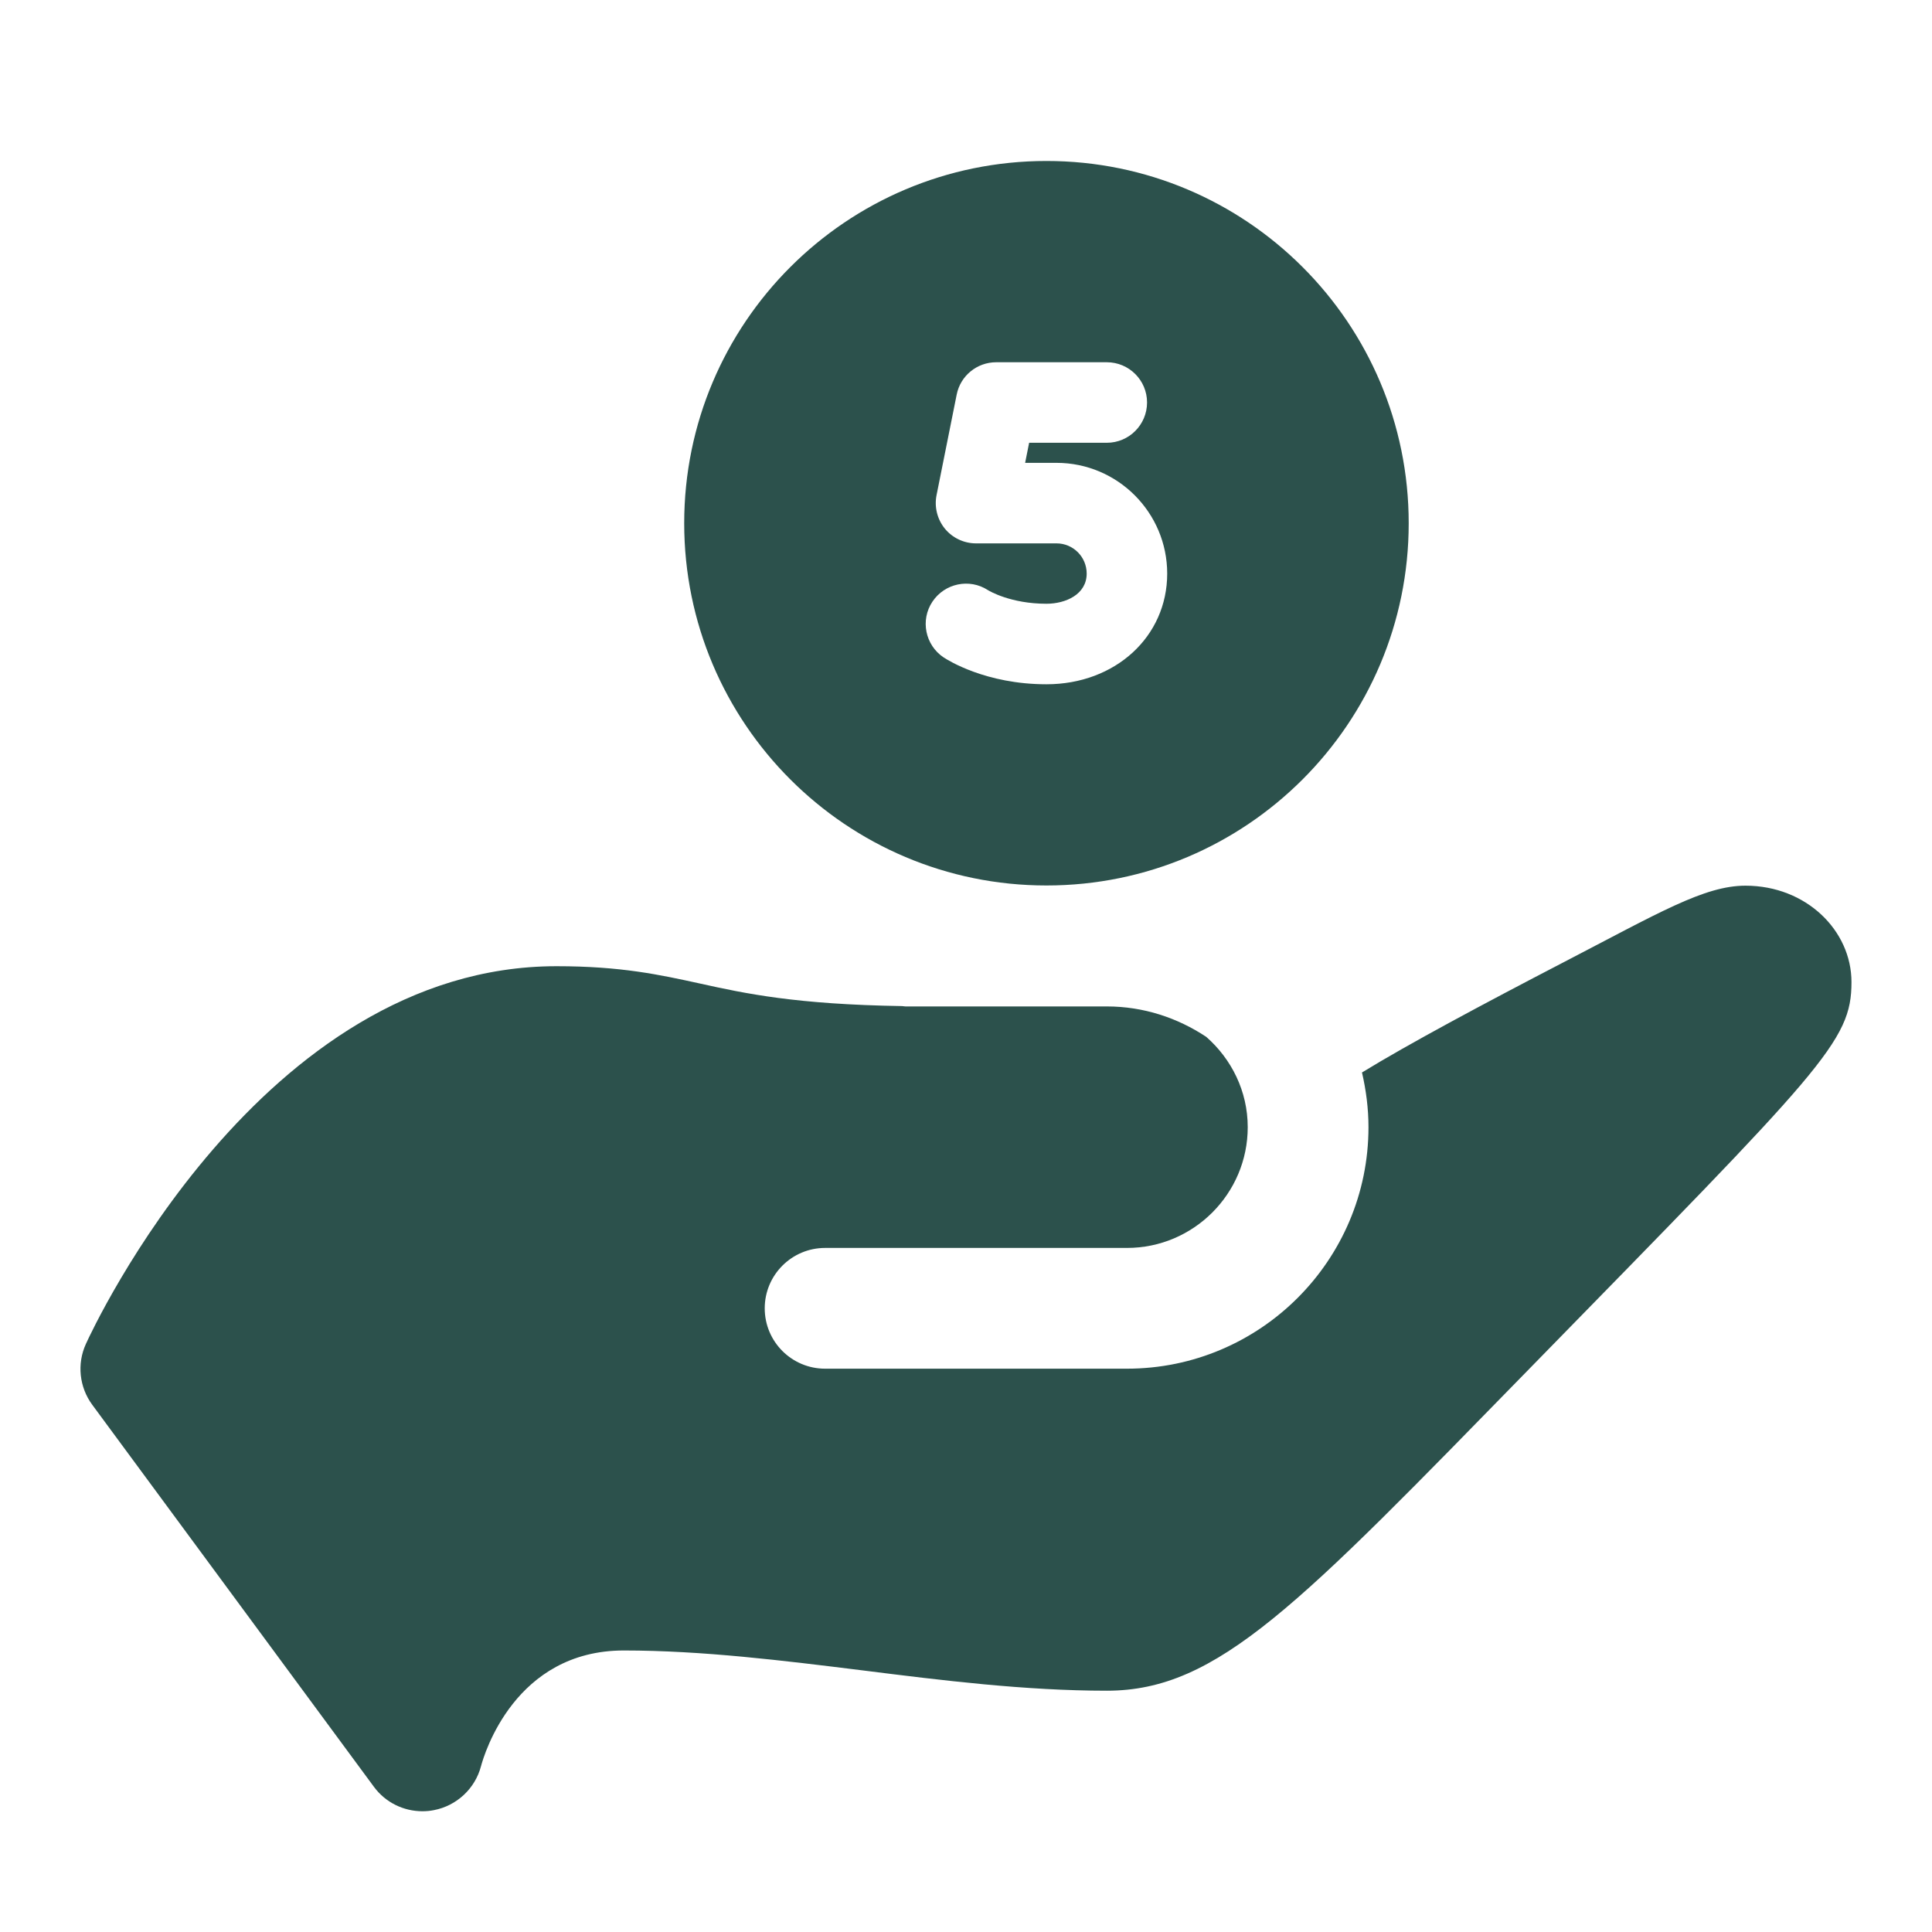 <svg width="28" height="28" viewBox="0 0 28 28" fill="none" xmlns="http://www.w3.org/2000/svg">
<path d="M25.297 12.836C24.698 12.836 24.041 13.23 22.645 13.954C21.488 14.555 20.418 15.127 19.739 15.543C19.798 15.799 19.833 16.063 19.833 16.336C19.833 18.267 18.262 19.836 16.333 19.836H11.958C11.475 19.836 11.083 19.445 11.083 18.961C11.083 18.478 11.475 18.086 11.958 18.086H16.333C17.297 18.086 18.083 17.301 18.083 16.336C18.083 15.813 17.847 15.348 17.482 15.027C17.067 14.752 16.575 14.586 16.041 14.586H13.479H13.124C13.107 14.586 13.092 14.582 13.075 14.581C11.537 14.557 10.799 14.399 10.149 14.255C9.559 14.126 9.001 14.003 8.065 14.003C3.788 14.003 1.346 19.253 1.245 19.477C1.113 19.766 1.149 20.104 1.337 20.359L5.42 25.897C5.587 26.123 5.848 26.25 6.123 26.25C6.178 26.25 6.233 26.245 6.288 26.234C6.618 26.171 6.886 25.922 6.971 25.597C7.017 25.425 7.463 23.92 9.041 23.92C10.18 23.92 11.357 24.067 12.497 24.208C13.657 24.354 14.857 24.503 16.041 24.503C17.653 24.503 18.813 23.267 22.166 19.836C26.425 15.478 26.833 15.097 26.833 14.233C26.833 13.486 26.177 12.836 25.297 12.836ZM20.416 7.583C20.416 10.483 18.066 12.833 15.166 12.833C12.266 12.833 9.916 10.483 9.916 7.583C9.916 4.684 12.266 2.333 15.166 2.333C18.066 2.333 20.416 4.684 20.416 7.583ZM16.916 8.313C16.916 7.428 16.197 6.708 15.312 6.708H14.857L14.915 6.417H16.041C16.363 6.417 16.624 6.155 16.624 5.833C16.624 5.511 16.363 5.25 16.041 5.25H14.437C14.159 5.25 13.919 5.446 13.865 5.719L13.573 7.177C13.539 7.349 13.584 7.527 13.694 7.662C13.805 7.797 13.971 7.875 14.145 7.875H15.312C15.553 7.875 15.749 8.071 15.749 8.313C15.749 8.613 15.447 8.75 15.166 8.75C14.65 8.75 14.339 8.566 14.317 8.552C14.05 8.379 13.692 8.453 13.514 8.719C13.335 8.986 13.408 9.349 13.676 9.528C13.736 9.567 14.286 9.917 15.166 9.917C16.163 9.917 16.916 9.227 16.916 8.313Z" fill="#2C514C"/>
</svg>
